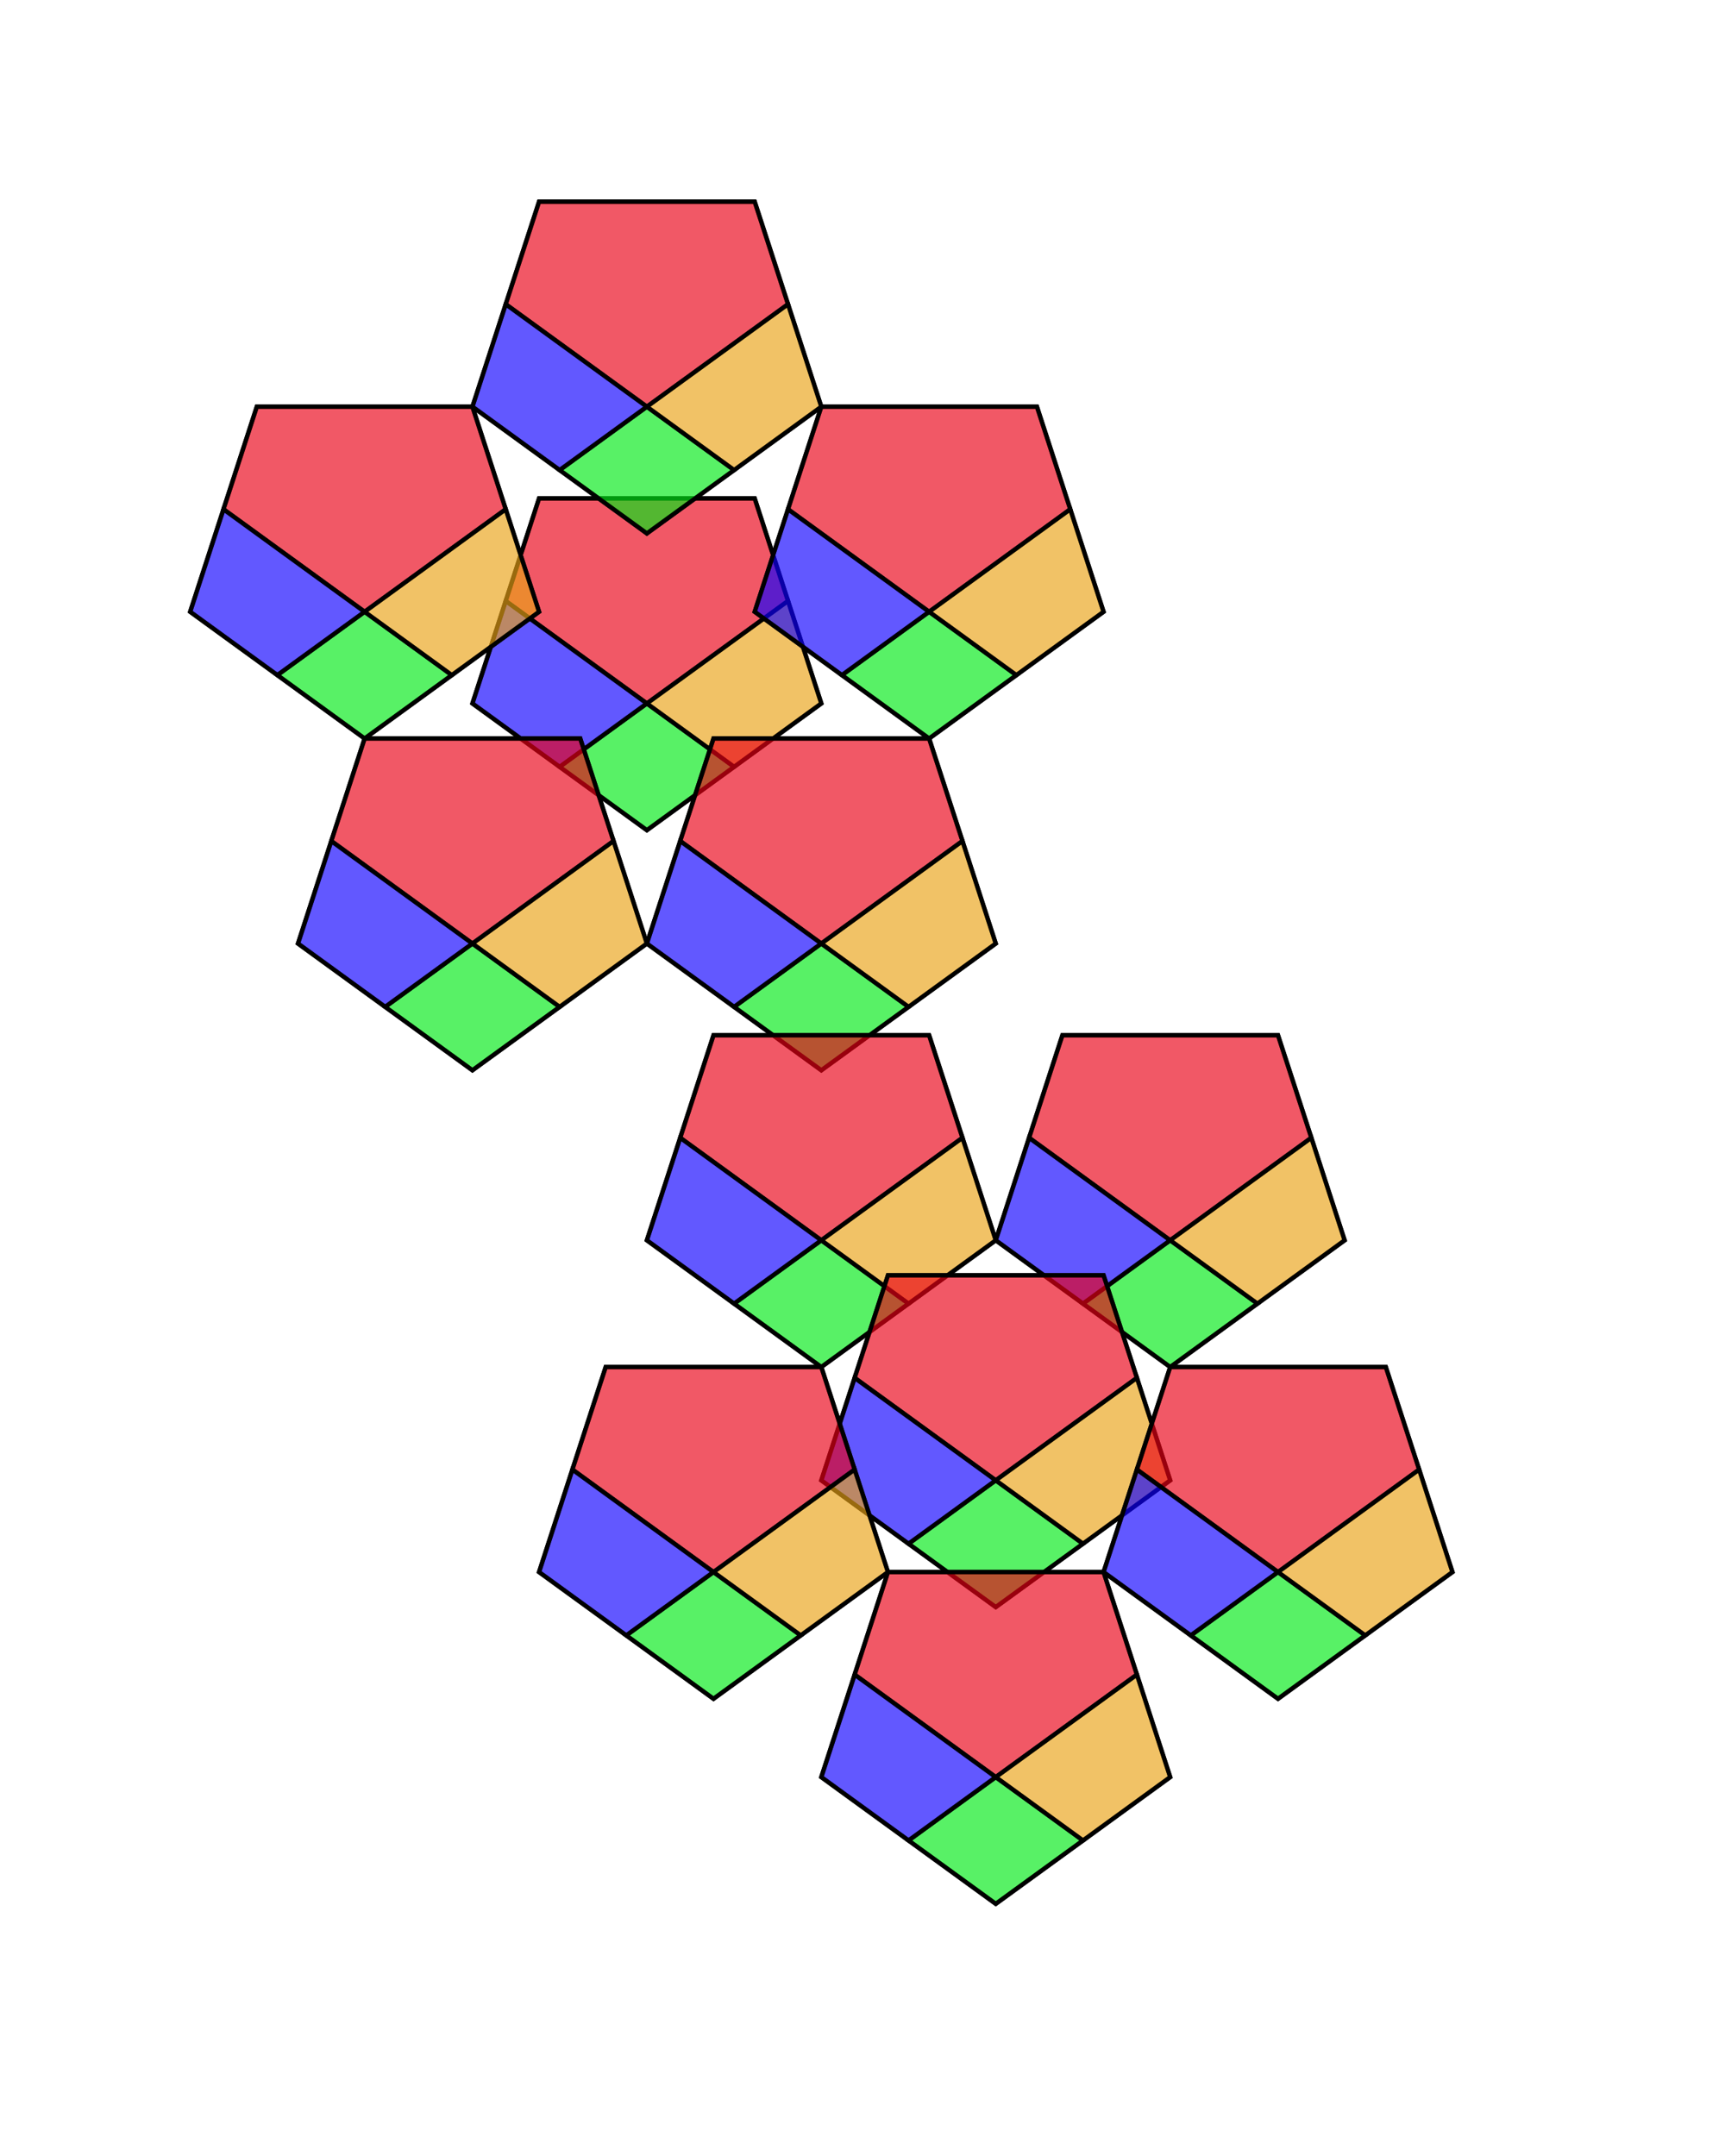<svg viewBox="0 0 400 500" xmlns="http://www.w3.org/2000/svg">
    <polygon
        points="125.00,115.59 175.00,115.59 190.45,163.14 150.00,192.53 109.55,163.14"
        style="
            transform: rotate(0deg);
            transform-origin: 150px 150px;
            fill: rgba(0, 0, 255, 0.14);
            stroke: black;
            stroke-width: 1px;
        "
    ></polygon>
    <polygon
        points="125.00,115.59 175.00,115.59 182.73,139.37 150.00,163.14 117.27,139.37"
        style="
            transform: rotate(0deg);
            transform-origin: 150px 150px;
            fill: rgba(255, 0, 0, 0.6);
            stroke: black;
            stroke-width: 1px;
        "
    ></polygon>
    <polygon
        points="150.00,163.14 170.23,177.84 150.00,192.53 129.77,177.84"
        style="
            transform: rotate(0deg);
            transform-origin: 150px 150px;
            fill: rgba(0, 255, 0, 0.6);
            stroke: black;
            stroke-width: 1px;
        "
    ></polygon>
    <polygon
        points="117.27,139.37 150.00,163.14 129.77,177.84 109.55,163.14"
        style="
            transform: rotate(0deg);
            transform-origin: 150px 150px;
            fill: rgba(17, 0, 255, 0.6);
            stroke: black;
            stroke-width: 1px;
        "
    ></polygon>
    <polygon
        points="182.73,139.37 190.45,163.14 170.23,177.84 150.00,163.14"
        style="
            transform: rotate(0deg);
            transform-origin: 150px 150px;
            fill: rgba(255, 177, 0, 0.6);
            stroke: black;
            stroke-width: 1px;
        "
    ></polygon>
    <polygon
        points="125.00,46.77 175.00,46.77 190.45,94.32 150.00,123.71 109.55,94.32"
        style="
            transform: rotate(180deg);
            transform-origin: 150px 81.181px;
            fill: rgba(0, 0, 255, 0.14);
            stroke: black;
            stroke-width: 1px;
        "
    ></polygon>
    <polygon
        points="125.00,46.77 175.00,46.77 182.73,70.55 150.00,94.32 117.27,70.55"
        style="
            transform: rotate(180deg);
            transform-origin: 150px 81.181px;
            fill: rgba(255, 0, 0, 0.6);
            stroke: black;
            stroke-width: 1px;
        "
    ></polygon>
    <polygon
        points="150.00,94.32 170.23,109.02 150.00,123.71 129.77,109.02"
        style="
            transform: rotate(180deg);
            transform-origin: 150px 81.181px;
            fill: rgba(0, 255, 0, 0.6);
            stroke: black;
            stroke-width: 1px;
        "
    ></polygon>
    <polygon
        points="117.27,70.55 150.00,94.32 129.77,109.02 109.55,94.32"
        style="
            transform: rotate(180deg);
            transform-origin: 150px 81.181px;
            fill: rgba(17, 0, 255, 0.6);
            stroke: black;
            stroke-width: 1px;
        "
    ></polygon>
    <polygon
        points="182.73,70.55 190.45,94.32 170.23,109.02 150.00,94.32"
        style="
            transform: rotate(180deg);
            transform-origin: 150px 81.181px;
            fill: rgba(255, 177, 0, 0.6);
            stroke: black;
            stroke-width: 1px;
        "
    ></polygon>
    <polygon
        points="190.45,94.32 240.45,94.32 255.90,141.88 215.45,171.27 175.00,141.88"
        style="
            transform: rotate(108deg);
            transform-origin: 215.451px 128.734px;
            fill: rgba(0, 0, 255, 0.14);
            stroke: black;
            stroke-width: 1px;
        "
    ></polygon>
    <polygon
        points="190.45,94.32 240.45,94.32 248.18,118.10 215.45,141.88 182.73,118.10"
        style="
            transform: rotate(108deg);
            transform-origin: 215.451px 128.734px;
            fill: rgba(255, 0, 0, 0.6);
            stroke: black;
            stroke-width: 1px;
        "
    ></polygon>
    <polygon
        points="215.45,141.88 235.68,156.57 215.45,171.27 195.23,156.57"
        style="
            transform: rotate(108deg);
            transform-origin: 215.451px 128.734px;
            fill: rgba(0, 255, 0, 0.6);
            stroke: black;
            stroke-width: 1px;
        "
    ></polygon>
    <polygon
        points="182.73,118.10 215.45,141.88 195.23,156.57 175.00,141.88"
        style="
            transform: rotate(108deg);
            transform-origin: 215.451px 128.734px;
            fill: rgba(17, 0, 255, 0.6);
            stroke: black;
            stroke-width: 1px;
        "
    ></polygon>
    <polygon
        points="248.18,118.10 255.90,141.88 235.68,156.57 215.45,141.88"
        style="
            transform: rotate(108deg);
            transform-origin: 215.451px 128.734px;
            fill: rgba(255, 177, 0, 0.6);
            stroke: black;
            stroke-width: 1px;
        "
    ></polygon>
    <polygon
        points="165.45,171.27 215.45,171.27 230.90,218.82 190.45,248.21 150.00,218.82"
        style="
            transform: rotate(252deg);
            transform-origin: 190.451px 205.676px;
            fill: rgba(0, 0, 255, 0.14);
            stroke: black;
            stroke-width: 1px;
        "
    ></polygon>
    <polygon
        points="165.45,171.27 215.45,171.27 223.18,195.04 190.45,218.82 157.73,195.04"
        style="
            transform: rotate(252deg);
            transform-origin: 190.451px 205.676px;
            fill: rgba(255, 0, 0, 0.6);
            stroke: black;
            stroke-width: 1px;
        "
    ></polygon>
    <polygon
        points="190.45,218.82 210.68,233.51 190.45,248.21 170.23,233.51"
        style="
            transform: rotate(252deg);
            transform-origin: 190.451px 205.676px;
            fill: rgba(0, 255, 0, 0.6);
            stroke: black;
            stroke-width: 1px;
        "
    ></polygon>
    <polygon
        points="157.73,195.04 190.45,218.82 170.23,233.51 150.00,218.82"
        style="
            transform: rotate(252deg);
            transform-origin: 190.451px 205.676px;
            fill: rgba(17, 0, 255, 0.6);
            stroke: black;
            stroke-width: 1px;
        "
    ></polygon>
    <polygon
        points="223.18,195.04 230.90,218.82 210.68,233.51 190.45,218.82"
        style="
            transform: rotate(252deg);
            transform-origin: 190.451px 205.676px;
            fill: rgba(255, 177, 0, 0.6);
            stroke: black;
            stroke-width: 1px;
        "
    ></polygon>
    <polygon
        points="84.55,171.27 134.55,171.27 150.00,218.82 109.55,248.21 69.10,218.82"
        style="
            transform: rotate(108deg);
            transform-origin: 109.549px 205.676px;
            fill: rgba(0, 0, 255, 0.14);
            stroke: black;
            stroke-width: 1px;
        "
    ></polygon>
    <polygon
        points="84.55,171.27 134.55,171.27 142.27,195.04 109.55,218.82 76.82,195.04"
        style="
            transform: rotate(108deg);
            transform-origin: 109.549px 205.676px;
            fill: rgba(255, 0, 0, 0.6);
            stroke: black;
            stroke-width: 1px;
        "
    ></polygon>
    <polygon
        points="109.55,218.82 129.77,233.51 109.55,248.21 89.32,233.51"
        style="
            transform: rotate(108deg);
            transform-origin: 109.549px 205.676px;
            fill: rgba(0, 255, 0, 0.6);
            stroke: black;
            stroke-width: 1px;
        "
    ></polygon>
    <polygon
        points="76.82,195.04 109.55,218.82 89.32,233.51 69.10,218.82"
        style="
            transform: rotate(108deg);
            transform-origin: 109.549px 205.676px;
            fill: rgba(17, 0, 255, 0.6);
            stroke: black;
            stroke-width: 1px;
        "
    ></polygon>
    <polygon
        points="142.27,195.04 150.00,218.82 129.77,233.51 109.55,218.82"
        style="
            transform: rotate(108deg);
            transform-origin: 109.549px 205.676px;
            fill: rgba(255, 177, 0, 0.6);
            stroke: black;
            stroke-width: 1px;
        "
    ></polygon>
    <polygon
        points="59.55,94.32 109.55,94.32 125.00,141.88 84.55,171.27 44.10,141.88"
        style="
            transform: rotate(252deg);
            transform-origin: 84.549px 128.734px;
            fill: rgba(0, 0, 255, 0.14);
            stroke: black;
            stroke-width: 1px;
        "
    ></polygon>
    <polygon
        points="59.55,94.32 109.55,94.32 117.27,118.10 84.55,141.88 51.82,118.10"
        style="
            transform: rotate(252deg);
            transform-origin: 84.549px 128.734px;
            fill: rgba(255, 0, 0, 0.6);
            stroke: black;
            stroke-width: 1px;
        "
    ></polygon>
    <polygon
        points="84.55,141.88 104.77,156.57 84.55,171.27 64.32,156.57"
        style="
            transform: rotate(252deg);
            transform-origin: 84.549px 128.734px;
            fill: rgba(0, 255, 0, 0.6);
            stroke: black;
            stroke-width: 1px;
        "
    ></polygon>
    <polygon
        points="51.82,118.10 84.55,141.88 64.32,156.57 44.10,141.88"
        style="
            transform: rotate(252deg);
            transform-origin: 84.549px 128.734px;
            fill: rgba(17, 0, 255, 0.6);
            stroke: black;
            stroke-width: 1px;
        "
    ></polygon>
    <polygon
        points="117.27,118.10 125.00,141.88 104.77,156.57 84.55,141.88"
        style="
            transform: rotate(252deg);
            transform-origin: 84.549px 128.734px;
            fill: rgba(255, 177, 0, 0.6);
            stroke: black;
            stroke-width: 1px;
        "
    ></polygon>
    <polygon
        points="165.45,240.09 215.45,240.09 230.90,287.64 190.45,317.03 150.00,287.64"
        style="
            transform: rotate(144deg);
            transform-origin: 190.451px 274.495px;
            fill: rgba(0, 0, 255, 0.14);
            stroke: black;
            stroke-width: 1px;
        "
    ></polygon>
    <polygon
        points="165.45,240.09 215.45,240.09 223.18,263.86 190.45,287.64 157.73,263.86"
        style="
            transform: rotate(144deg);
            transform-origin: 190.451px 274.495px;
            fill: rgba(255, 0, 0, 0.6);
            stroke: black;
            stroke-width: 1px;
        "
    ></polygon>
    <polygon
        points="190.45,287.64 210.68,302.33 190.45,317.03 170.23,302.33"
        style="
            transform: rotate(144deg);
            transform-origin: 190.451px 274.495px;
            fill: rgba(0, 255, 0, 0.6);
            stroke: black;
            stroke-width: 1px;
        "
    ></polygon>
    <polygon
        points="157.73,263.86 190.45,287.64 170.23,302.33 150.00,287.64"
        style="
            transform: rotate(144deg);
            transform-origin: 190.451px 274.495px;
            fill: rgba(17, 0, 255, 0.6);
            stroke: black;
            stroke-width: 1px;
        "
    ></polygon>
    <polygon
        points="223.18,263.86 230.90,287.64 210.68,302.33 190.45,287.64"
        style="
            transform: rotate(144deg);
            transform-origin: 190.451px 274.495px;
            fill: rgba(255, 177, 0, 0.6);
            stroke: black;
            stroke-width: 1px;
        "
    ></polygon>
    <polygon
        points="246.35,240.09 296.35,240.09 311.80,287.64 271.35,317.03 230.90,287.64"
        style="
            transform: rotate(72deg);
            transform-origin: 271.353px 274.495px;
            fill: rgba(0, 0, 255, 0.14);
            stroke: black;
            stroke-width: 1px;
        "
    ></polygon>
    <polygon
        points="246.35,240.09 296.35,240.09 304.08,263.86 271.35,287.64 238.63,263.86"
        style="
            transform: rotate(72deg);
            transform-origin: 271.353px 274.495px;
            fill: rgba(255, 0, 0, 0.6);
            stroke: black;
            stroke-width: 1px;
        "
    ></polygon>
    <polygon
        points="271.35,287.64 291.58,302.33 271.35,317.03 251.13,302.33"
        style="
            transform: rotate(72deg);
            transform-origin: 271.353px 274.495px;
            fill: rgba(0, 255, 0, 0.6);
            stroke: black;
            stroke-width: 1px;
        "
    ></polygon>
    <polygon
        points="238.63,263.86 271.35,287.64 251.13,302.33 230.90,287.64"
        style="
            transform: rotate(72deg);
            transform-origin: 271.353px 274.495px;
            fill: rgba(17, 0, 255, 0.6);
            stroke: black;
            stroke-width: 1px;
        "
    ></polygon>
    <polygon
        points="304.08,263.86 311.80,287.64 291.58,302.33 271.35,287.64"
        style="
            transform: rotate(72deg);
            transform-origin: 271.353px 274.495px;
            fill: rgba(255, 177, 0, 0.6);
            stroke: black;
            stroke-width: 1px;
        "
    ></polygon>
    <polygon
        points="205.90,295.76 255.90,295.76 271.35,343.31 230.90,372.70 190.45,343.31"
        style="
            transform: rotate(324deg);
            transform-origin: 230.902px 330.171px;
            fill: rgba(0, 0, 255, 0.14);
            stroke: black;
            stroke-width: 1px;
        "
    ></polygon>
    <polygon
        points="205.90,295.76 255.90,295.76 263.63,319.54 230.90,343.31 198.18,319.54"
        style="
            transform: rotate(324deg);
            transform-origin: 230.902px 330.171px;
            fill: rgba(255, 0, 0, 0.6);
            stroke: black;
            stroke-width: 1px;
        "
    ></polygon>
    <polygon
        points="230.90,343.31 251.13,358.01 230.90,372.70 210.68,358.01"
        style="
            transform: rotate(324deg);
            transform-origin: 230.902px 330.171px;
            fill: rgba(0, 255, 0, 0.6);
            stroke: black;
            stroke-width: 1px;
        "
    ></polygon>
    <polygon
        points="198.18,319.54 230.90,343.31 210.68,358.01 190.45,343.31"
        style="
            transform: rotate(324deg);
            transform-origin: 230.902px 330.171px;
            fill: rgba(17, 0, 255, 0.6);
            stroke: black;
            stroke-width: 1px;
        "
    ></polygon>
    <polygon
        points="263.63,319.54 271.35,343.31 251.13,358.01 230.90,343.31"
        style="
            transform: rotate(324deg);
            transform-origin: 230.902px 330.171px;
            fill: rgba(255, 177, 0, 0.6);
            stroke: black;
            stroke-width: 1px;
        "
    ></polygon>
    <polygon
        points="140.45,317.03 190.45,317.03 205.90,364.58 165.45,393.97 125.00,364.58"
        style="
            transform: rotate(216deg);
            transform-origin: 165.451px 351.437px;
            fill: rgba(0, 0, 255, 0.14);
            stroke: black;
            stroke-width: 1px;
        "
    ></polygon>
    <polygon
        points="140.45,317.03 190.45,317.03 198.18,340.80 165.45,364.58 132.73,340.80"
        style="
            transform: rotate(216deg);
            transform-origin: 165.451px 351.437px;
            fill: rgba(255, 0, 0, 0.6);
            stroke: black;
            stroke-width: 1px;
        "
    ></polygon>
    <polygon
        points="165.45,364.58 185.68,379.27 165.45,393.97 145.23,379.27"
        style="
            transform: rotate(216deg);
            transform-origin: 165.451px 351.437px;
            fill: rgba(0, 255, 0, 0.6);
            stroke: black;
            stroke-width: 1px;
        "
    ></polygon>
    <polygon
        points="132.73,340.80 165.45,364.58 145.23,379.27 125.00,364.58"
        style="
            transform: rotate(216deg);
            transform-origin: 165.451px 351.437px;
            fill: rgba(17, 0, 255, 0.6);
            stroke: black;
            stroke-width: 1px;
        "
    ></polygon>
    <polygon
        points="198.18,340.80 205.90,364.58 185.68,379.27 165.45,364.58"
        style="
            transform: rotate(216deg);
            transform-origin: 165.451px 351.437px;
            fill: rgba(255, 177, 0, 0.6);
            stroke: black;
            stroke-width: 1px;
        "
    ></polygon>
    <polygon
        points="271.35,317.03 321.35,317.03 336.80,364.58 296.35,393.97 255.90,364.58"
        style="
            transform: rotate(216deg);
            transform-origin: 296.353px 351.437px;
            fill: rgba(0, 0, 255, 0.14);
            stroke: black;
            stroke-width: 1px;
        "
    ></polygon>
    <polygon
        points="271.35,317.03 321.35,317.03 329.08,340.80 296.35,364.58 263.63,340.80"
        style="
            transform: rotate(216deg);
            transform-origin: 296.353px 351.437px;
            fill: rgba(255, 0, 0, 0.6);
            stroke: black;
            stroke-width: 1px;
        "
    ></polygon>
    <polygon
        points="296.35,364.58 316.58,379.27 296.35,393.97 276.13,379.27"
        style="
            transform: rotate(216deg);
            transform-origin: 296.353px 351.437px;
            fill: rgba(0, 255, 0, 0.6);
            stroke: black;
            stroke-width: 1px;
        "
    ></polygon>
    <polygon
        points="263.63,340.80 296.35,364.58 276.13,379.27 255.90,364.58"
        style="
            transform: rotate(216deg);
            transform-origin: 296.353px 351.437px;
            fill: rgba(17, 0, 255, 0.6);
            stroke: black;
            stroke-width: 1px;
        "
    ></polygon>
    <polygon
        points="329.08,340.80 336.80,364.58 316.58,379.27 296.35,364.58"
        style="
            transform: rotate(216deg);
            transform-origin: 296.353px 351.437px;
            fill: rgba(255, 177, 0, 0.6);
            stroke: black;
            stroke-width: 1px;
        "
    ></polygon>
    <polygon
        points="205.90,364.58 255.90,364.58 271.35,412.13 230.90,441.52 190.45,412.13"
        style="
            transform: rotate(72deg);
            transform-origin: 230.902px 398.99px;
            fill: rgba(0, 0, 255, 0.14);
            stroke: black;
            stroke-width: 1px;
        "
    ></polygon>
    <polygon
        points="205.90,364.58 255.90,364.58 263.63,388.36 230.90,412.13 198.18,388.36"
        style="
            transform: rotate(72deg);
            transform-origin: 230.902px 398.99px;
            fill: rgba(255, 0, 0, 0.6);
            stroke: black;
            stroke-width: 1px;
        "
    ></polygon>
    <polygon
        points="230.90,412.13 251.13,426.83 230.90,441.52 210.68,426.83"
        style="
            transform: rotate(72deg);
            transform-origin: 230.902px 398.99px;
            fill: rgba(0, 255, 0, 0.6);
            stroke: black;
            stroke-width: 1px;
        "
    ></polygon>
    <polygon
        points="198.18,388.36 230.90,412.13 210.68,426.83 190.45,412.13"
        style="
            transform: rotate(72deg);
            transform-origin: 230.902px 398.99px;
            fill: rgba(17, 0, 255, 0.6);
            stroke: black;
            stroke-width: 1px;
        "
    ></polygon>
    <polygon
        points="263.63,388.36 271.35,412.13 251.13,426.83 230.90,412.13"
        style="
            transform: rotate(72deg);
            transform-origin: 230.902px 398.99px;
            fill: rgba(255, 177, 0, 0.6);
            stroke: black;
            stroke-width: 1px;
        "
    ></polygon>
</svg>
